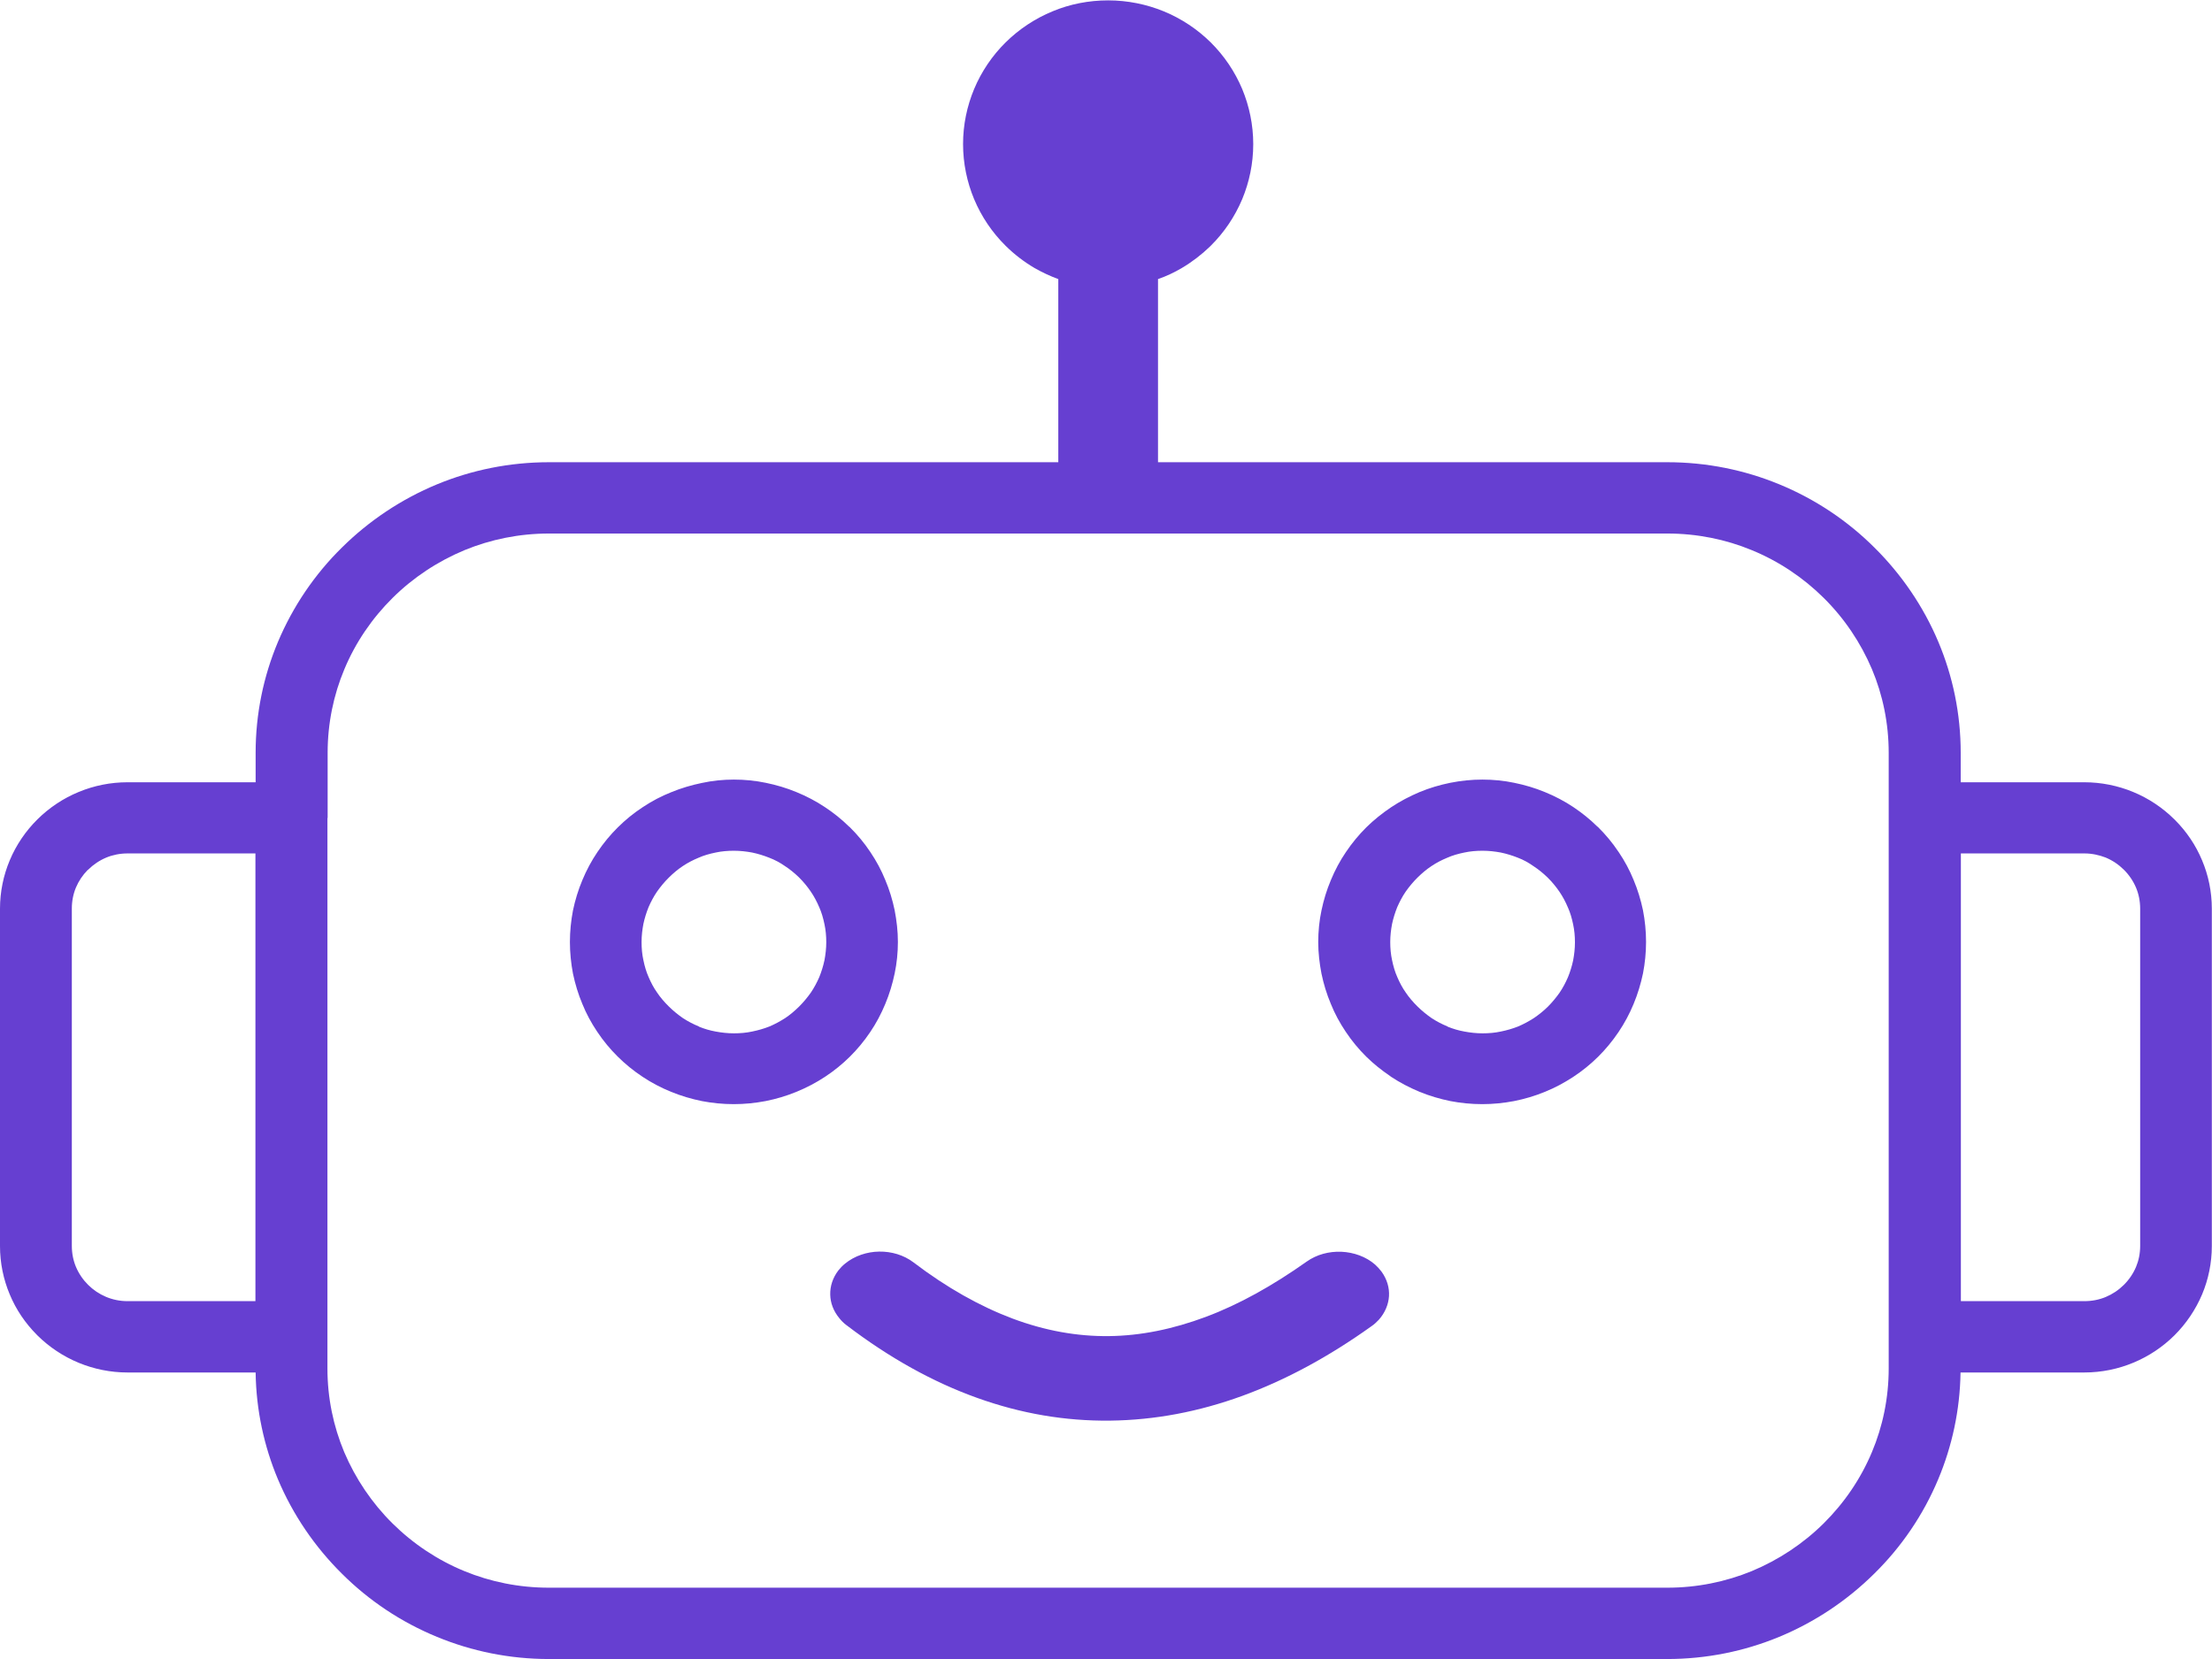 <svg width="76" height="57" viewBox="0 0 76 57" fill="none" xmlns="http://www.w3.org/2000/svg">
<path d="M4.385 26.877H8.783V25.867C8.783 24.519 9.055 23.232 9.549 22.056C10.063 20.837 10.811 19.734 11.745 18.815C12.673 17.896 13.786 17.149 15.017 16.64C16.204 16.15 17.503 15.881 18.864 15.881H36.361V15.795V9.589C36.077 9.485 35.804 9.356 35.545 9.209C35.18 8.994 34.846 8.737 34.549 8.443C34.091 7.99 33.72 7.444 33.467 6.838C33.225 6.256 33.089 5.613 33.089 4.951C33.089 4.283 33.225 3.646 33.467 3.064C33.72 2.458 34.091 1.912 34.549 1.459C35.007 1.006 35.557 0.638 36.169 0.387C36.757 0.142 37.406 0.013 38.074 0.013C38.742 0.013 39.392 0.148 39.979 0.387C40.592 0.638 41.142 1.006 41.6 1.459C42.057 1.912 42.428 2.458 42.682 3.064C42.923 3.646 43.059 4.289 43.059 4.951C43.059 5.619 42.923 6.256 42.682 6.838C42.428 7.444 42.057 7.99 41.6 8.443L41.575 8.468C41.284 8.749 40.956 9.001 40.604 9.209C40.344 9.362 40.072 9.491 39.787 9.589V15.795V15.881H57.285C58.645 15.881 59.944 16.15 61.132 16.64C62.368 17.149 63.476 17.89 64.403 18.815C65.331 19.734 66.086 20.837 66.599 22.056C67.094 23.232 67.366 24.519 67.366 25.867V26.877H71.609C72.196 26.877 72.765 26.994 73.285 27.208C73.823 27.429 74.305 27.753 74.707 28.152L74.732 28.176C75.128 28.574 75.443 29.04 75.66 29.561C75.876 30.075 75.994 30.633 75.994 31.221V42.812C75.994 43.394 75.876 43.958 75.66 44.472C75.437 44.999 75.109 45.483 74.707 45.882C73.916 46.666 72.815 47.156 71.609 47.156H67.36C67.341 48.449 67.069 49.692 66.593 50.825C66.079 52.051 65.331 53.147 64.397 54.066C63.469 54.985 62.356 55.733 61.125 56.241C59.938 56.731 58.639 57.001 57.278 57.001H18.864C17.503 57.001 16.204 56.731 15.017 56.241C13.78 55.733 12.673 54.992 11.745 54.066C10.817 53.147 10.063 52.045 9.549 50.825C9.073 49.692 8.801 48.449 8.783 47.156H4.385C3.798 47.156 3.229 47.039 2.709 46.825C2.171 46.604 1.688 46.28 1.286 45.882L1.262 45.857C0.866 45.459 0.55 44.993 0.334 44.472C0.118 43.958 0 43.394 0 42.812V31.221C0 30.639 0.118 30.075 0.334 29.561C0.557 29.028 0.884 28.55 1.286 28.152C1.688 27.753 2.171 27.429 2.709 27.208C3.229 26.994 3.791 26.877 4.385 26.877ZM29.069 45.52C28.982 45.453 28.908 45.379 28.84 45.293C28.636 45.048 28.531 44.767 28.525 44.479C28.519 44.191 28.611 43.903 28.803 43.651C28.871 43.566 28.945 43.486 29.038 43.413C29.36 43.149 29.787 43.008 30.207 43.002C30.628 42.996 31.048 43.118 31.382 43.37C32.533 44.246 33.671 44.883 34.796 45.306C35.91 45.722 37.01 45.918 38.099 45.906C39.194 45.894 40.301 45.667 41.433 45.244C42.577 44.816 43.727 44.172 44.896 43.345C45.242 43.1 45.669 42.99 46.09 43.008C46.51 43.027 46.931 43.174 47.246 43.449C47.327 43.523 47.401 43.602 47.469 43.694C47.655 43.952 47.741 44.246 47.723 44.534C47.704 44.822 47.587 45.103 47.376 45.342C47.302 45.422 47.215 45.502 47.117 45.569C45.651 46.617 44.179 47.413 42.688 47.958C41.191 48.504 39.676 48.792 38.142 48.81C36.602 48.828 35.081 48.571 33.565 48.026C32.062 47.487 30.566 46.66 29.094 45.538L29.069 45.52ZM25.216 26.785C25.587 26.785 25.958 26.822 26.311 26.896C26.669 26.969 27.022 27.073 27.362 27.214C27.708 27.355 28.036 27.527 28.339 27.729C28.636 27.925 28.914 28.146 29.162 28.391L29.199 28.421C29.459 28.679 29.694 28.96 29.898 29.267L29.91 29.285C30.108 29.579 30.281 29.898 30.417 30.235C30.56 30.572 30.665 30.921 30.739 31.276C30.807 31.631 30.85 31.993 30.85 32.361C30.85 32.728 30.813 33.096 30.739 33.445C30.665 33.8 30.56 34.15 30.417 34.492C30.275 34.836 30.102 35.16 29.898 35.461C29.688 35.773 29.453 36.055 29.199 36.306C28.686 36.814 28.061 37.231 27.362 37.513C27.022 37.654 26.669 37.758 26.304 37.831C25.946 37.899 25.581 37.936 25.21 37.936C24.838 37.936 24.468 37.899 24.115 37.831C23.756 37.758 23.404 37.654 23.057 37.513C22.711 37.372 22.383 37.2 22.08 36.998C21.765 36.79 21.48 36.557 21.227 36.306C20.967 36.049 20.732 35.767 20.528 35.461L20.515 35.442C20.317 35.148 20.144 34.83 20.008 34.492C19.866 34.156 19.761 33.806 19.686 33.451C19.619 33.096 19.581 32.734 19.581 32.367C19.581 31.999 19.619 31.631 19.686 31.282C19.761 30.927 19.866 30.578 20.008 30.241C20.15 29.898 20.324 29.573 20.528 29.273C20.738 28.96 20.973 28.679 21.227 28.427C21.486 28.17 21.771 27.937 22.08 27.735L22.099 27.723C22.395 27.527 22.717 27.355 23.057 27.221C23.398 27.08 23.75 26.976 24.109 26.902C24.474 26.822 24.845 26.785 25.216 26.785ZM26.428 29.469C26.242 29.395 26.045 29.334 25.84 29.291C25.643 29.255 25.432 29.23 25.216 29.23C24.999 29.23 24.789 29.248 24.591 29.291C24.381 29.334 24.183 29.389 24.004 29.469C23.812 29.549 23.633 29.64 23.459 29.757C23.292 29.867 23.131 30.002 22.977 30.155C22.822 30.308 22.692 30.468 22.575 30.633C22.457 30.805 22.365 30.982 22.284 31.166C22.21 31.35 22.148 31.546 22.105 31.748C22.068 31.944 22.043 32.152 22.043 32.367C22.043 32.581 22.061 32.789 22.105 32.986C22.148 33.194 22.204 33.39 22.284 33.568C22.365 33.757 22.457 33.935 22.575 34.1C22.686 34.266 22.822 34.425 22.977 34.578C23.131 34.731 23.292 34.86 23.459 34.977C23.626 35.087 23.812 35.185 24.004 35.264L24.022 35.277C24.201 35.35 24.387 35.405 24.591 35.442C24.789 35.479 24.999 35.503 25.216 35.503C25.432 35.503 25.643 35.485 25.84 35.442C26.051 35.399 26.242 35.344 26.428 35.271C26.62 35.191 26.799 35.093 26.972 34.983C27.139 34.872 27.3 34.738 27.455 34.584C27.609 34.431 27.739 34.272 27.857 34.107C27.974 33.935 28.067 33.757 28.148 33.574C28.222 33.39 28.284 33.194 28.327 32.992C28.364 32.795 28.389 32.587 28.389 32.373C28.389 32.158 28.37 31.95 28.327 31.754C28.284 31.546 28.228 31.35 28.148 31.172C28.067 30.982 27.974 30.805 27.857 30.633C27.739 30.461 27.609 30.302 27.461 30.155L27.43 30.124C27.288 29.99 27.139 29.867 26.979 29.763C26.805 29.64 26.62 29.542 26.428 29.469ZM50.933 26.785C51.304 26.785 51.675 26.822 52.027 26.896C52.386 26.969 52.739 27.073 53.079 27.214C53.425 27.355 53.753 27.527 54.056 27.729C54.347 27.925 54.619 28.14 54.866 28.384C54.879 28.397 54.897 28.409 54.91 28.421C55.169 28.679 55.404 28.96 55.608 29.267L55.621 29.285C55.819 29.579 55.992 29.898 56.128 30.235C56.27 30.572 56.375 30.921 56.45 31.276C56.518 31.631 56.555 31.993 56.555 32.361C56.555 32.728 56.518 33.096 56.45 33.445C56.375 33.8 56.27 34.15 56.128 34.492C55.986 34.836 55.812 35.16 55.608 35.461C55.398 35.773 55.163 36.055 54.91 36.306C54.65 36.563 54.365 36.796 54.056 36.998L54.037 37.011C53.734 37.206 53.419 37.378 53.079 37.513C52.739 37.654 52.386 37.758 52.021 37.831C51.662 37.899 51.297 37.936 50.926 37.936C50.555 37.936 50.184 37.899 49.832 37.831C49.473 37.758 49.12 37.654 48.774 37.513C48.422 37.366 48.094 37.194 47.797 36.998L47.766 36.974C47.469 36.772 47.191 36.551 46.943 36.306C46.684 36.049 46.449 35.767 46.245 35.461L46.232 35.442C46.034 35.148 45.861 34.83 45.725 34.492C45.583 34.156 45.477 33.806 45.403 33.451C45.335 33.096 45.292 32.734 45.292 32.367C45.292 31.999 45.329 31.631 45.403 31.282C45.477 30.927 45.583 30.578 45.725 30.241C45.867 29.898 46.04 29.573 46.245 29.273C46.455 28.96 46.69 28.679 46.943 28.427C47.197 28.176 47.488 27.943 47.797 27.735C48.1 27.533 48.428 27.361 48.774 27.214C49.114 27.073 49.467 26.969 49.825 26.896C50.197 26.822 50.562 26.785 50.933 26.785ZM52.151 29.469C51.965 29.395 51.768 29.334 51.563 29.291C51.366 29.255 51.155 29.23 50.939 29.23C50.722 29.23 50.512 29.248 50.314 29.291C50.104 29.334 49.906 29.389 49.727 29.469C49.535 29.549 49.355 29.64 49.182 29.757C49.015 29.867 48.855 30.002 48.7 30.155C48.545 30.308 48.415 30.468 48.298 30.633C48.18 30.805 48.088 30.982 48.007 31.166C47.933 31.35 47.871 31.546 47.828 31.748C47.791 31.944 47.766 32.152 47.766 32.367C47.766 32.581 47.785 32.789 47.828 32.986C47.871 33.194 47.927 33.39 48.007 33.568C48.088 33.757 48.18 33.935 48.298 34.1C48.409 34.266 48.545 34.425 48.7 34.578C48.855 34.731 49.015 34.86 49.182 34.977C49.349 35.087 49.535 35.185 49.727 35.264L49.745 35.277C49.925 35.35 50.11 35.405 50.314 35.442C50.512 35.479 50.722 35.503 50.939 35.503C51.155 35.503 51.366 35.485 51.563 35.442C51.774 35.399 51.965 35.344 52.151 35.271C52.343 35.191 52.522 35.093 52.695 34.983C52.868 34.866 53.029 34.738 53.178 34.591C53.332 34.437 53.462 34.278 53.58 34.113C53.697 33.941 53.79 33.764 53.87 33.58C53.945 33.396 54.007 33.2 54.05 32.998C54.087 32.802 54.112 32.593 54.112 32.379C54.112 32.164 54.093 31.956 54.05 31.76C54.007 31.552 53.951 31.356 53.87 31.178C53.79 30.988 53.697 30.811 53.58 30.639C53.462 30.468 53.332 30.308 53.184 30.161L53.153 30.131C53.011 29.996 52.862 29.873 52.702 29.769C52.522 29.64 52.343 29.542 52.151 29.469ZM11.25 28.103V47.015C11.25 48.032 11.454 49 11.825 49.888C12.215 50.807 12.778 51.64 13.483 52.339C14.188 53.037 15.029 53.601 15.957 53.981C16.848 54.348 17.831 54.55 18.858 54.55H57.285C58.311 54.55 59.288 54.348 60.185 53.981C61.113 53.595 61.954 53.037 62.659 52.339C63.364 51.64 63.933 50.807 64.317 49.888C64.688 49.006 64.892 48.032 64.892 47.015V25.867C64.892 24.85 64.688 23.875 64.317 22.993C63.927 22.074 63.364 21.241 62.659 20.543C61.954 19.844 61.113 19.281 60.185 18.901C59.295 18.533 58.311 18.331 57.285 18.331H18.864C17.837 18.331 16.86 18.533 15.963 18.901C15.036 19.287 14.194 19.844 13.489 20.543C12.784 21.241 12.215 22.074 11.832 22.993C11.461 23.875 11.257 24.85 11.257 25.867V28.103H11.25ZM8.783 29.322H4.385C4.125 29.322 3.878 29.371 3.655 29.463C3.42 29.561 3.21 29.702 3.031 29.879L3.006 29.898C2.839 30.069 2.703 30.271 2.61 30.492C2.517 30.713 2.468 30.958 2.468 31.215V42.806C2.468 43.063 2.517 43.308 2.61 43.529C2.709 43.762 2.851 43.97 3.031 44.148C3.377 44.491 3.853 44.705 4.379 44.705H8.776V29.322H8.783ZM71.615 29.322H67.372V44.705H71.615C71.875 44.705 72.122 44.656 72.345 44.564C72.58 44.466 72.79 44.325 72.969 44.148C73.149 43.97 73.291 43.762 73.39 43.529C73.483 43.308 73.532 43.063 73.532 42.806V31.221C73.532 30.964 73.483 30.719 73.39 30.498C73.291 30.265 73.149 30.057 72.969 29.879C72.79 29.702 72.58 29.561 72.345 29.463C72.122 29.377 71.875 29.322 71.615 29.322Z" fill="#663FD1"/>
</svg>

